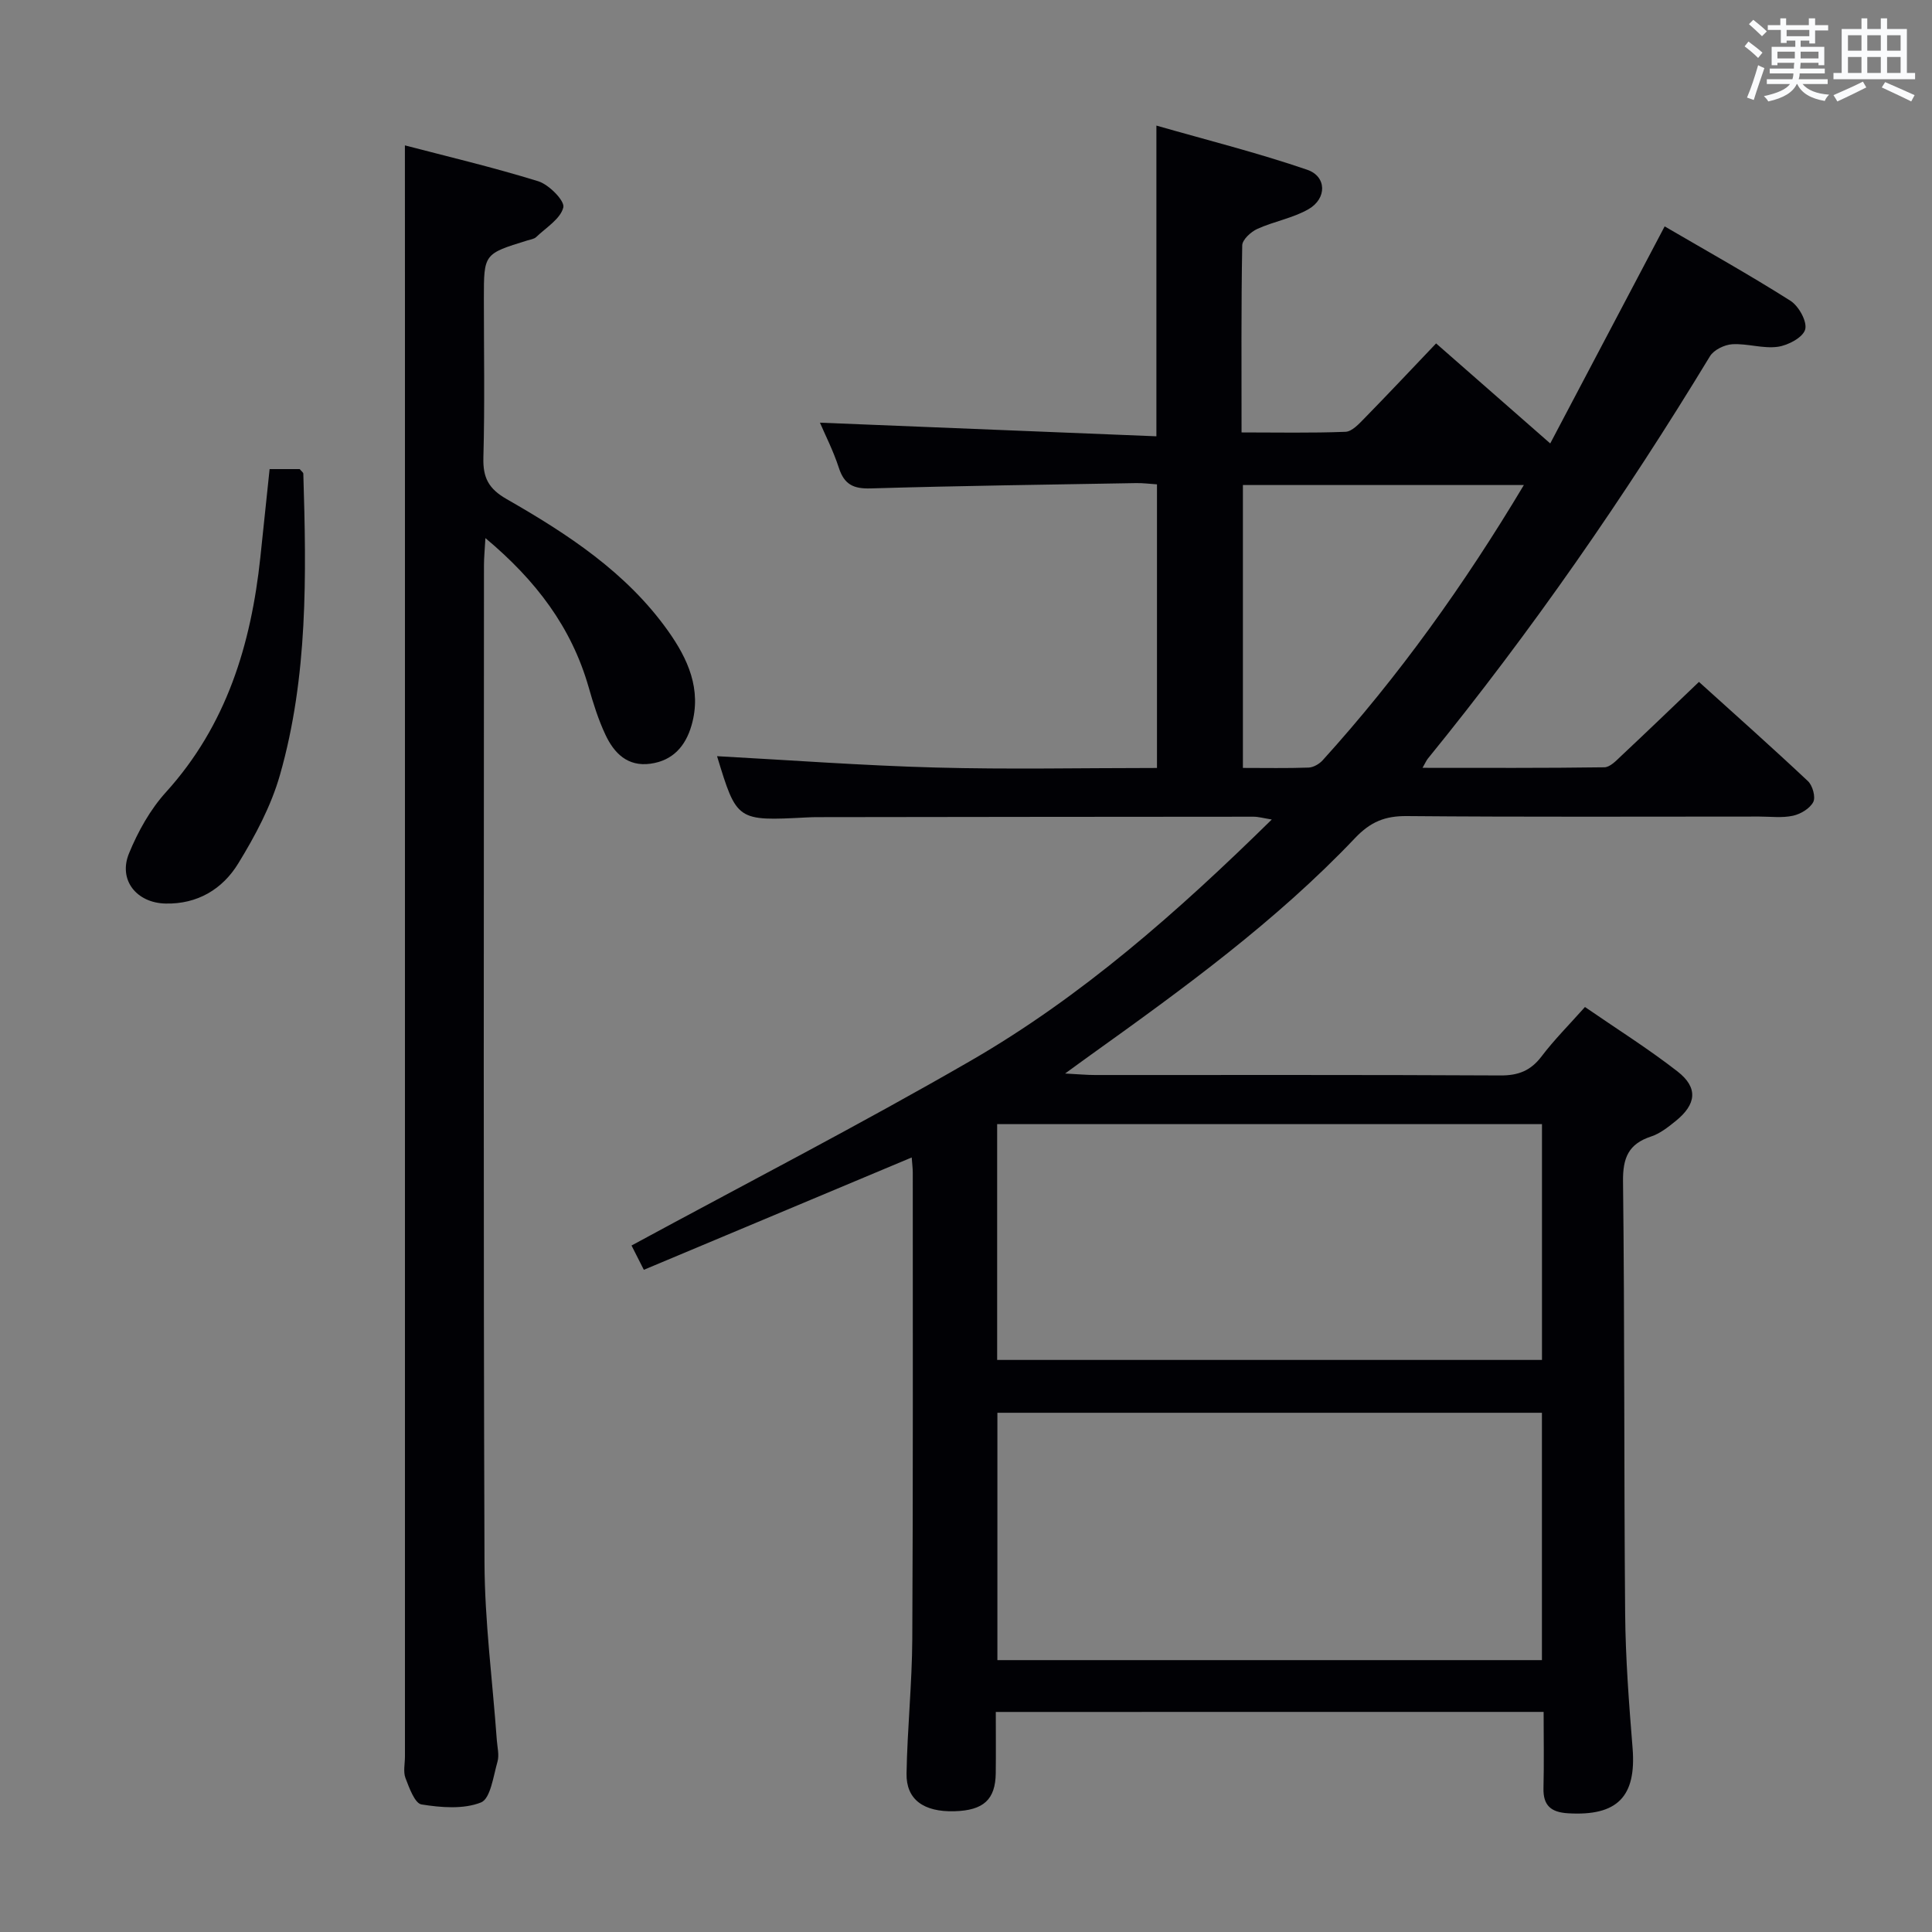 <svg enable-background="new 0 0 400 400" viewBox="0 0 400 400" xmlns="http://www.w3.org/2000/svg"><rect x="0" y="0" width="400" height="400" fill="#808080" stroke="none"/><g fill="#010105"><path d="m206.17 354.44c0 4.42.04 8.55-.01 12.68-.07 5.48-2.54 7.71-8.57 7.88-6.34.17-9.99-2.41-9.9-7.8.16-9.31 1.14-18.6 1.19-27.91.17-32.16.09-64.32.1-96.48 0-.94-.13-1.88-.22-3.17-18.64 7.82-36.95 15.5-55.46 23.26-1.11-2.2-1.99-3.94-2.55-5.03 23.65-12.82 47.23-24.98 70.18-38.23 23.03-13.3 42.89-30.83 62.38-49.97-1.74-.28-2.76-.58-3.79-.58-29.99.01-59.99.05-89.98.09-.83 0-1.67.01-2.5.06-14.49.75-14.49.75-18.58-12.68 14.85.8 30.03 1.94 45.24 2.35 15.14.41 30.3.09 45.84.09 0-19.62 0-39 0-58.72-1.45-.09-2.89-.29-4.34-.26-18.31.32-36.62.56-54.92 1.1-3.57.11-5.48-.8-6.6-4.25-1.15-3.54-2.87-6.9-3.92-9.36 23.13.94 46.3 1.87 69.66 2.82 0-21.8 0-42.34 0-64.33 10.54 3.02 21.03 5.65 31.23 9.15 4.06 1.39 4.08 5.97.26 8.16-3.24 1.86-7.15 2.52-10.59 4.08-1.33.6-3.11 2.23-3.13 3.41-.23 12.65-.14 25.31-.14 38.73 7.34 0 14.44.15 21.52-.13 1.35-.05 2.79-1.64 3.92-2.79 4.88-4.99 9.66-10.07 14.84-15.51 7.68 6.73 15.24 13.36 23.63 20.71 7.97-15.13 15.74-29.86 23.69-44.94 8.67 5.06 17.5 9.99 26.04 15.4 1.72 1.09 3.51 4.32 3.05 5.95-.46 1.65-3.56 3.29-5.68 3.58-3.05.42-6.28-.71-9.4-.53-1.62.09-3.84 1.17-4.64 2.5-17.63 29.07-36.96 56.93-58.41 83.31-.29.36-.47.8-1.09 1.89 12.87 0 25.26.07 37.65-.11 1.2-.02 2.49-1.42 3.53-2.4 5.22-4.89 10.38-9.86 16.05-15.28 7.2 6.51 14.98 13.42 22.56 20.54.97.91 1.64 3.32 1.1 4.34-.7 1.34-2.62 2.49-4.2 2.83-2.23.49-4.64.17-6.97.17-24.33 0-48.66.11-72.99-.1-4.51-.04-7.52 1.2-10.7 4.55-16.36 17.22-35.5 31.14-54.74 44.91-1.42 1.01-2.82 2.05-5.29 3.84 2.97.16 4.56.31 6.16.31 28 .01 55.99-.06 83.99.09 3.7.02 6.25-.99 8.49-3.94 2.6-3.43 5.67-6.5 8.99-10.23 6.48 4.47 13.07 8.6 19.17 13.35 4.31 3.36 3.92 6.8-.44 10.3-1.54 1.24-3.21 2.56-5.04 3.16-4.68 1.54-5.87 4.41-5.81 9.3.35 29.82.18 59.65.44 89.47.08 9.29.79 18.6 1.54 27.87.8 10.04-3.15 14.1-13.38 13.48-3.49-.21-5.16-1.59-5.07-5.2.13-5.14.03-10.28.03-15.79-37.84.01-75.22.01-113.42.01zm113.07-10.73c0-17.25 0-34.16 0-51.21-37.74 0-75.14 0-112.74 0v51.21zm-112.79-62.15h112.8c0-16.45 0-32.52 0-48.82-37.74 0-75.13 0-112.8 0zm109.05-181.14c-19.87 0-39.06 0-58.17 0v58.57c4.71 0 9.16.09 13.6-.07 1-.04 2.21-.74 2.91-1.51 15.76-17.4 29.34-36.38 41.66-56.99z"/><path d="m83.83 30.1c8.56 2.24 18.19 4.51 27.62 7.43 2.21.69 5.51 4.05 5.18 5.41-.58 2.37-3.57 4.18-5.62 6.14-.44.42-1.22.51-1.85.71-8.98 2.77-8.98 2.77-8.98 11.99 0 11 .2 22-.1 32.98-.11 4.17 1.09 6.44 4.83 8.58 12.59 7.21 24.77 15.15 33.38 27.25 4.12 5.79 7.03 12.13 4.89 19.57-1.24 4.31-3.86 7.32-8.52 7.96-4.77.65-7.54-2.22-9.32-6.02-1.47-3.13-2.52-6.49-3.47-9.83-3.55-12.4-10.89-22.1-21.37-30.86-.14 2.5-.3 4.08-.3 5.65-.01 68.81-.14 137.61.11 206.42.04 12.27 1.67 24.53 2.55 36.79.11 1.49.53 3.1.14 4.46-.86 3.01-1.45 7.67-3.42 8.45-3.64 1.44-8.26 1.06-12.31.41-1.39-.22-2.54-3.43-3.32-5.46-.5-1.31-.11-2.96-.11-4.46 0-101.13 0-202.26 0-303.38-.01-9.8-.01-19.59-.01-30.19z"/><path d="m55.82 97.12h6.23c.36.45.75.7.75.96.64 20.97.98 41.98-4.84 62.37-1.83 6.42-5.12 12.59-8.64 18.33-3.24 5.29-8.42 8.44-15.05 8.29-5.99-.13-9.83-4.87-7.56-10.39 1.86-4.53 4.39-9.08 7.66-12.68 12.54-13.86 17.6-30.55 19.53-48.58.64-5.95 1.25-11.89 1.92-18.3z"/></g><path d="m361.2 9.6.8-1c.9.7 1.9 1.4 2.9 2.3l-.9 1.1c-1-1-2-1.8-2.8-2.4zm.5 10.6c.9-2.1 1.6-4.3 2.3-6.7.4.2.8.4 1.3.6-.7 2.1-1.5 4.3-2.2 6.6zm.4-15.2.9-.9c1 .8 2 1.6 2.8 2.4l-1 1c-.9-.9-1.8-1.7-2.7-2.5zm12.5-1.2h1.2v1.4h2.7v1.1h-2.7v2.7h-1.2v-.6h-1.8v1.3h4.9v3.8h-1.2v-.5h-3.7c0 .4-.1.9-.1 1.2h5.1v1h-5.2c0 .5-.1.9-.2 1.2h6v1h-5.2c1.1 1.3 2.9 2 5.5 2.2-.4.4-.7.8-.9 1.3-2.9-.5-4.8-1.6-5.7-3.5h-.1c-.8 1.7-2.7 2.9-5.9 3.6-.2-.4-.6-.8-.9-1.1 2.8-.6 4.6-1.4 5.4-2.5h-4.8v-1h5.3c.1-.3.2-.7.2-1.2h-4.9v-1h5c0-.4 0-.8.1-1.2h-3.5v.5h-1.2v-3.8h4.9v-1.3h-1.8v.5h-1.2v-2.7h-2.7v-1h2.6v-1.4h1.2v1.4h4.7v-1.4zm-6.6 8.3h3.6c0-.4 0-.9 0-1.4h-3.6zm1.9-4.6h4.7v-1.3h-4.7zm6.6 3.2h-3.7v1.4h3.7z" fill="#fafbfc"/><path d="m385.3 3.8h1.3v2.2h2.8v-2.2h1.3v2.2h4.1v9.1h1.7v1.3h-16.9v-1.3h1.7v-9.1h4.1v-2.2zm.4 13.1.7 1.2c-1.8.9-3.8 1.9-6 2.9-.2-.4-.5-.8-.8-1.3 2.3-1 4.3-1.9 6.1-2.8zm-3.1-6.4h2.8v-3.2h-2.8zm0 4.6h2.8v-3.3h-2.8zm4-4.6h2.8v-3.2h-2.8zm0 4.6h2.8v-3.3h-2.8zm3.7 1.9c2.1.9 4.1 1.8 6.1 2.7l-.7 1.3c-2.2-1.1-4.2-2-6.1-2.9zm3.2-9.7h-2.8v3.2h2.8zm-2.8 7.8h2.8v-3.3h-2.8z" fill="#fafbfc"/></svg>